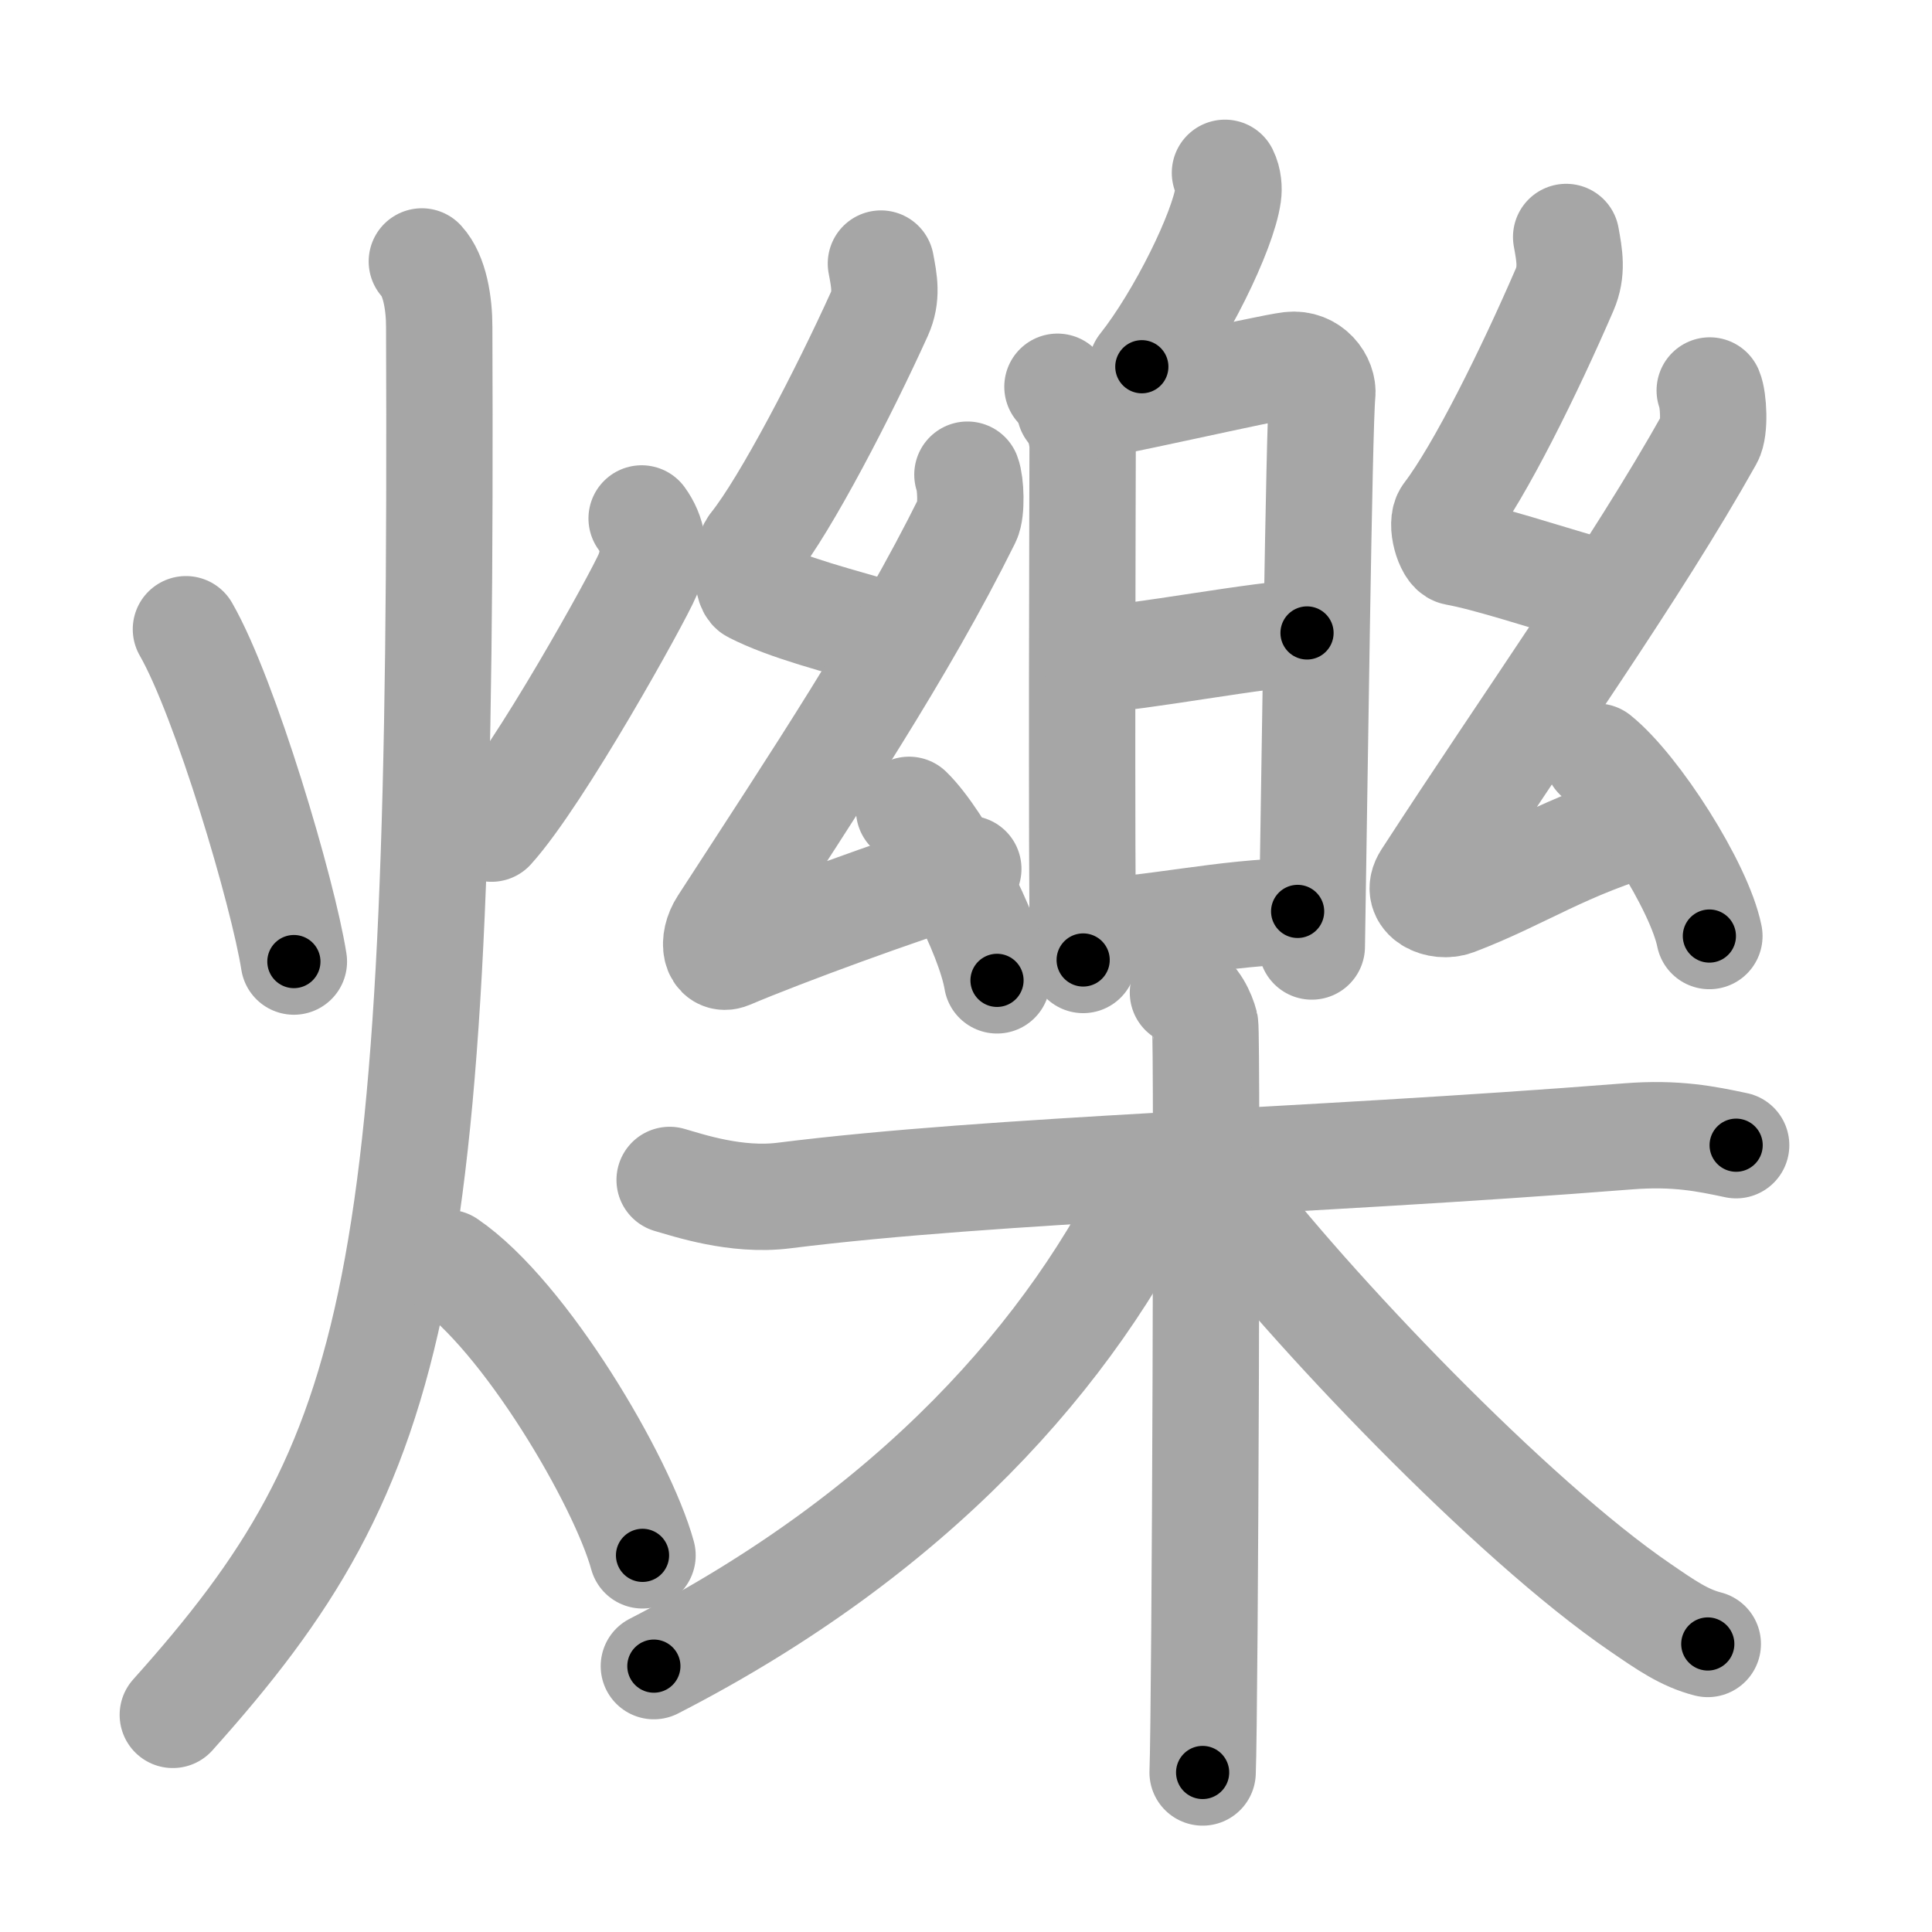<svg xmlns="http://www.w3.org/2000/svg" viewBox="0 0 109 109" id="720d"><g fill="none" stroke="#a6a6a6" stroke-width="6" stroke-linecap="round" stroke-linejoin="round"><g><g><path d="M10.49,35.5c2.23,3.88,5.48,14.87,6.09,18.75" /><path d="M36.2,29.25c0.6,0.83,0.87,1.92,0.33,3.2c-0.54,1.28-6.1,11.31-8.8,14.3" /><path d="M23.8,14.75c0.73,0.79,0.98,2.37,0.98,3.69c0.21,54.32-2.03,63.81-15.03,78.31" /><path d="M25.25,71.25c4.35,2.96,9.85,12.31,11,16.5" /></g><g><g><g><g><path d="M69.11,9.75c0.2,0.4,0.23,0.89,0.18,1.23c-0.28,2.05-2.68,6.95-4.87,9.71" /></g><g><path d="M59.66,21.82c0.84,0.93,1.42,2.37,1.42,3.43s-0.08,23.71,0.03,28.91" /><path d="M60.36,23.1c1.51-0.13,11.07-2.35,12.44-2.51c1.15-0.13,1.89,0.89,1.8,1.67c-0.18,1.59-0.45,22.7-0.59,31.14" /><path d="M61.79,37.19c2.05,0,9.63-1.48,11.95-1.48" /><path d="M61.56,52.53c3.02,0,7.73-1.11,11.65-1.11" /></g></g><g><path d="M49.7,14.87c0.19,1,0.36,1.85-0.09,2.85c-1.97,4.35-5.26,10.72-7.14,13.06c-0.39,0.48-0.37,2.32,0,2.51c1.97,1.01,4.79,1.71,7.88,2.61" /><path d="M54.58,26.78c0.19,0.48,0.25,2.04,0,2.54C50.9,36.75,46.05,44,40.77,52.15c-0.65,1-0.38,2.09,0.38,1.77c3.14-1.33,9.44-3.63,13.48-4.9" /><path d="M51.29,45.69c1.75,1.7,4.52,6.98,4.96,9.62" /></g><g><path d="M88.36,13.37c0.19,1.05,0.36,1.94-0.09,2.98c-1.97,4.56-4.76,10.22-6.64,12.68c-0.39,0.5,0.08,2.05,0.5,2.13C84,31.5,87,32.5,90.11,33.4" /><path d="M96.46,22.03c0.22,0.51,0.3,2.19,0,2.71c-4.21,7.51-10.24,15.93-16,24.81c-0.72,1.12,0.75,1.7,1.64,1.36c3.75-1.42,6.19-3.21,11.02-4.57" /><path d="M90.11,42.69c2.23,1.79,5.77,7.34,6.33,10.12" /></g></g><g><path d="M37.78,66.57c1.02,0.29,3.74,1.22,6.44,0.88c12.13-1.52,29.02-1.87,47.65-3.34c2.7-0.21,4.38,0.14,6.08,0.5" /><path d="M66.74,56c0.69,0.28,1.11,1.24,1.25,1.79c0.14,0.55,0,38.77-0.14,42.21" /><path d="M65.31,66.25C60.54,76.34,51.5,86.5,36.89,94" /><path d="M68.81,67.11c5.03,6.64,16.48,18.64,23.74,23.59c1.43,0.98,2.47,1.71,3.8,2.05" /></g></g></g></g><g fill="none" stroke="#000" stroke-width="3" stroke-linecap="round" stroke-linejoin="round"><path d="M10.49,35.5c2.23,3.88,5.48,14.87,6.09,18.75" stroke-dasharray="19.77" stroke-dashoffset="19.77"><animate attributeName="stroke-dashoffset" values="19.77;19.77;0" dur="0.198s" fill="freeze" begin="0s;720d.click" /></path><path d="M36.2,29.25c0.6,0.83,0.87,1.92,0.33,3.2c-0.54,1.28-6.1,11.31-8.8,14.3" stroke-dasharray="20.195" stroke-dashoffset="20.195"><animate attributeName="stroke-dashoffset" values="20.195" fill="freeze" begin="720d.click" /><animate attributeName="stroke-dashoffset" values="20.195;20.195;0" keyTimes="0;0.495;1" dur="0.4s" fill="freeze" begin="0s;720d.click" /></path><path d="M23.8,14.75c0.73,0.79,0.98,2.37,0.98,3.69c0.21,54.32-2.03,63.81-15.03,78.31" stroke-dasharray="85.764" stroke-dashoffset="85.764"><animate attributeName="stroke-dashoffset" values="85.764" fill="freeze" begin="720d.click" /><animate attributeName="stroke-dashoffset" values="85.764;85.764;0" keyTimes="0;0.383;1" dur="1.045s" fill="freeze" begin="0s;720d.click" /></path><path d="M25.25,71.25c4.35,2.96,9.85,12.31,11,16.5" stroke-dasharray="20.078" stroke-dashoffset="20.078"><animate attributeName="stroke-dashoffset" values="20.078" fill="freeze" begin="720d.click" /><animate attributeName="stroke-dashoffset" values="20.078;20.078;0" keyTimes="0;0.839;1" dur="1.246s" fill="freeze" begin="0s;720d.click" /></path><path d="M69.11,9.75c0.2,0.4,0.23,0.89,0.18,1.23c-0.28,2.05-2.68,6.95-4.87,9.71" stroke-dasharray="12.201" stroke-dashoffset="12.201"><animate attributeName="stroke-dashoffset" values="12.201" fill="freeze" begin="720d.click" /><animate attributeName="stroke-dashoffset" values="12.201;12.201;0" keyTimes="0;0.836;1" dur="1.49s" fill="freeze" begin="0s;720d.click" /></path><path d="M59.66,21.82c0.84,0.93,1.42,2.37,1.42,3.43s-0.08,23.71,0.03,28.91" stroke-dasharray="32.695" stroke-dashoffset="32.695"><animate attributeName="stroke-dashoffset" values="32.695" fill="freeze" begin="720d.click" /><animate attributeName="stroke-dashoffset" values="32.695;32.695;0" keyTimes="0;0.82;1" dur="1.817s" fill="freeze" begin="0s;720d.click" /></path><path d="M60.36,23.1c1.51-0.13,11.07-2.35,12.44-2.51c1.15-0.13,1.89,0.89,1.8,1.67c-0.18,1.59-0.45,22.7-0.59,31.14" stroke-dasharray="46.64" stroke-dashoffset="46.64"><animate attributeName="stroke-dashoffset" values="46.64" fill="freeze" begin="720d.click" /><animate attributeName="stroke-dashoffset" values="46.64;46.64;0" keyTimes="0;0.796;1" dur="2.283s" fill="freeze" begin="0s;720d.click" /></path><path d="M61.79,37.19c2.05,0,9.63-1.48,11.95-1.48" stroke-dasharray="12.049" stroke-dashoffset="12.049"><animate attributeName="stroke-dashoffset" values="12.049" fill="freeze" begin="720d.click" /><animate attributeName="stroke-dashoffset" values="12.049;12.049;0" keyTimes="0;0.905;1" dur="2.524s" fill="freeze" begin="0s;720d.click" /></path><path d="M61.56,52.53c3.02,0,7.73-1.11,11.65-1.11" stroke-dasharray="11.713" stroke-dashoffset="11.713"><animate attributeName="stroke-dashoffset" values="11.713" fill="freeze" begin="720d.click" /><animate attributeName="stroke-dashoffset" values="11.713;11.713;0" keyTimes="0;0.915;1" dur="2.758s" fill="freeze" begin="0s;720d.click" /></path><path d="M49.7,14.87c0.19,1,0.36,1.85-0.09,2.85c-1.97,4.35-5.26,10.72-7.14,13.06c-0.39,0.48-0.37,2.32,0,2.51c1.97,1.01,4.79,1.71,7.88,2.61" stroke-dasharray="28.756" stroke-dashoffset="28.756"><animate attributeName="stroke-dashoffset" values="28.756" fill="freeze" begin="720d.click" /><animate attributeName="stroke-dashoffset" values="28.756;28.756;0" keyTimes="0;0.905;1" dur="3.046s" fill="freeze" begin="0s;720d.click" /></path><path d="M54.58,26.78c0.19,0.48,0.25,2.04,0,2.54C50.9,36.75,46.05,44,40.77,52.15c-0.65,1-0.38,2.09,0.38,1.77c3.14-1.33,9.44-3.63,13.48-4.9" stroke-dasharray="46.04" stroke-dashoffset="46.04"><animate attributeName="stroke-dashoffset" values="46.04" fill="freeze" begin="720d.click" /><animate attributeName="stroke-dashoffset" values="46.04;46.04;0" keyTimes="0;0.869;1" dur="3.506s" fill="freeze" begin="0s;720d.click" /></path><path d="M51.29,45.69c1.75,1.7,4.52,6.98,4.96,9.62" stroke-dasharray="10.927" stroke-dashoffset="10.927"><animate attributeName="stroke-dashoffset" values="10.927" fill="freeze" begin="720d.click" /><animate attributeName="stroke-dashoffset" values="10.927;10.927;0" keyTimes="0;0.941;1" dur="3.725s" fill="freeze" begin="0s;720d.click" /></path><path d="M88.36,13.37c0.19,1.05,0.36,1.94-0.09,2.98c-1.97,4.56-4.76,10.22-6.64,12.68c-0.39,0.5,0.08,2.05,0.5,2.13C84,31.5,87,32.5,90.11,33.4" stroke-dasharray="28.023" stroke-dashoffset="28.023"><animate attributeName="stroke-dashoffset" values="28.023" fill="freeze" begin="720d.click" /><animate attributeName="stroke-dashoffset" values="28.023;28.023;0" keyTimes="0;0.93;1" dur="4.005s" fill="freeze" begin="0s;720d.click" /></path><path d="M96.46,22.03c0.22,0.51,0.3,2.19,0,2.71c-4.21,7.51-10.24,15.93-16,24.81c-0.72,1.12,0.75,1.7,1.64,1.36c3.75-1.42,6.19-3.21,11.02-4.57" stroke-dasharray="47.127" stroke-dashoffset="47.127"><animate attributeName="stroke-dashoffset" values="47.127" fill="freeze" begin="720d.click" /><animate attributeName="stroke-dashoffset" values="47.127;47.127;0" keyTimes="0;0.895;1" dur="4.476s" fill="freeze" begin="0s;720d.click" /></path><path d="M90.11,42.69c2.23,1.79,5.77,7.34,6.33,10.12" stroke-dasharray="12.075" stroke-dashoffset="12.075"><animate attributeName="stroke-dashoffset" values="12.075" fill="freeze" begin="720d.click" /><animate attributeName="stroke-dashoffset" values="12.075;12.075;0" keyTimes="0;0.949;1" dur="4.718s" fill="freeze" begin="0s;720d.click" /></path><path d="M37.78,66.57c1.02,0.29,3.74,1.22,6.44,0.88c12.13-1.52,29.02-1.87,47.65-3.34c2.7-0.21,4.38,0.14,6.08,0.5" stroke-dasharray="60.45" stroke-dashoffset="60.45"><animate attributeName="stroke-dashoffset" values="60.45" fill="freeze" begin="720d.click" /><animate attributeName="stroke-dashoffset" values="60.45;60.45;0" keyTimes="0;0.912;1" dur="5.173s" fill="freeze" begin="0s;720d.click" /></path><path d="M66.74,56c0.69,0.28,1.11,1.24,1.25,1.79c0.14,0.55,0,38.77-0.14,42.21" stroke-dasharray="44.466" stroke-dashoffset="44.466"><animate attributeName="stroke-dashoffset" values="44.466" fill="freeze" begin="720d.click" /><animate attributeName="stroke-dashoffset" values="44.466;44.466;0" keyTimes="0;0.921;1" dur="5.618s" fill="freeze" begin="0s;720d.click" /></path><path d="M65.31,66.25C60.54,76.34,51.5,86.5,36.89,94" stroke-dasharray="40.442" stroke-dashoffset="40.442"><animate attributeName="stroke-dashoffset" values="40.442" fill="freeze" begin="720d.click" /><animate attributeName="stroke-dashoffset" values="40.442;40.442;0" keyTimes="0;0.933;1" dur="6.022s" fill="freeze" begin="0s;720d.click" /></path><path d="M68.81,67.11c5.03,6.64,16.48,18.64,23.74,23.59c1.43,0.98,2.47,1.71,3.8,2.05" stroke-dasharray="37.908" stroke-dashoffset="37.908"><animate attributeName="stroke-dashoffset" values="37.908" fill="freeze" begin="720d.click" /><animate attributeName="stroke-dashoffset" values="37.908;37.908;0" keyTimes="0;0.941;1" dur="6.401s" fill="freeze" begin="0s;720d.click" /></path></g></svg>